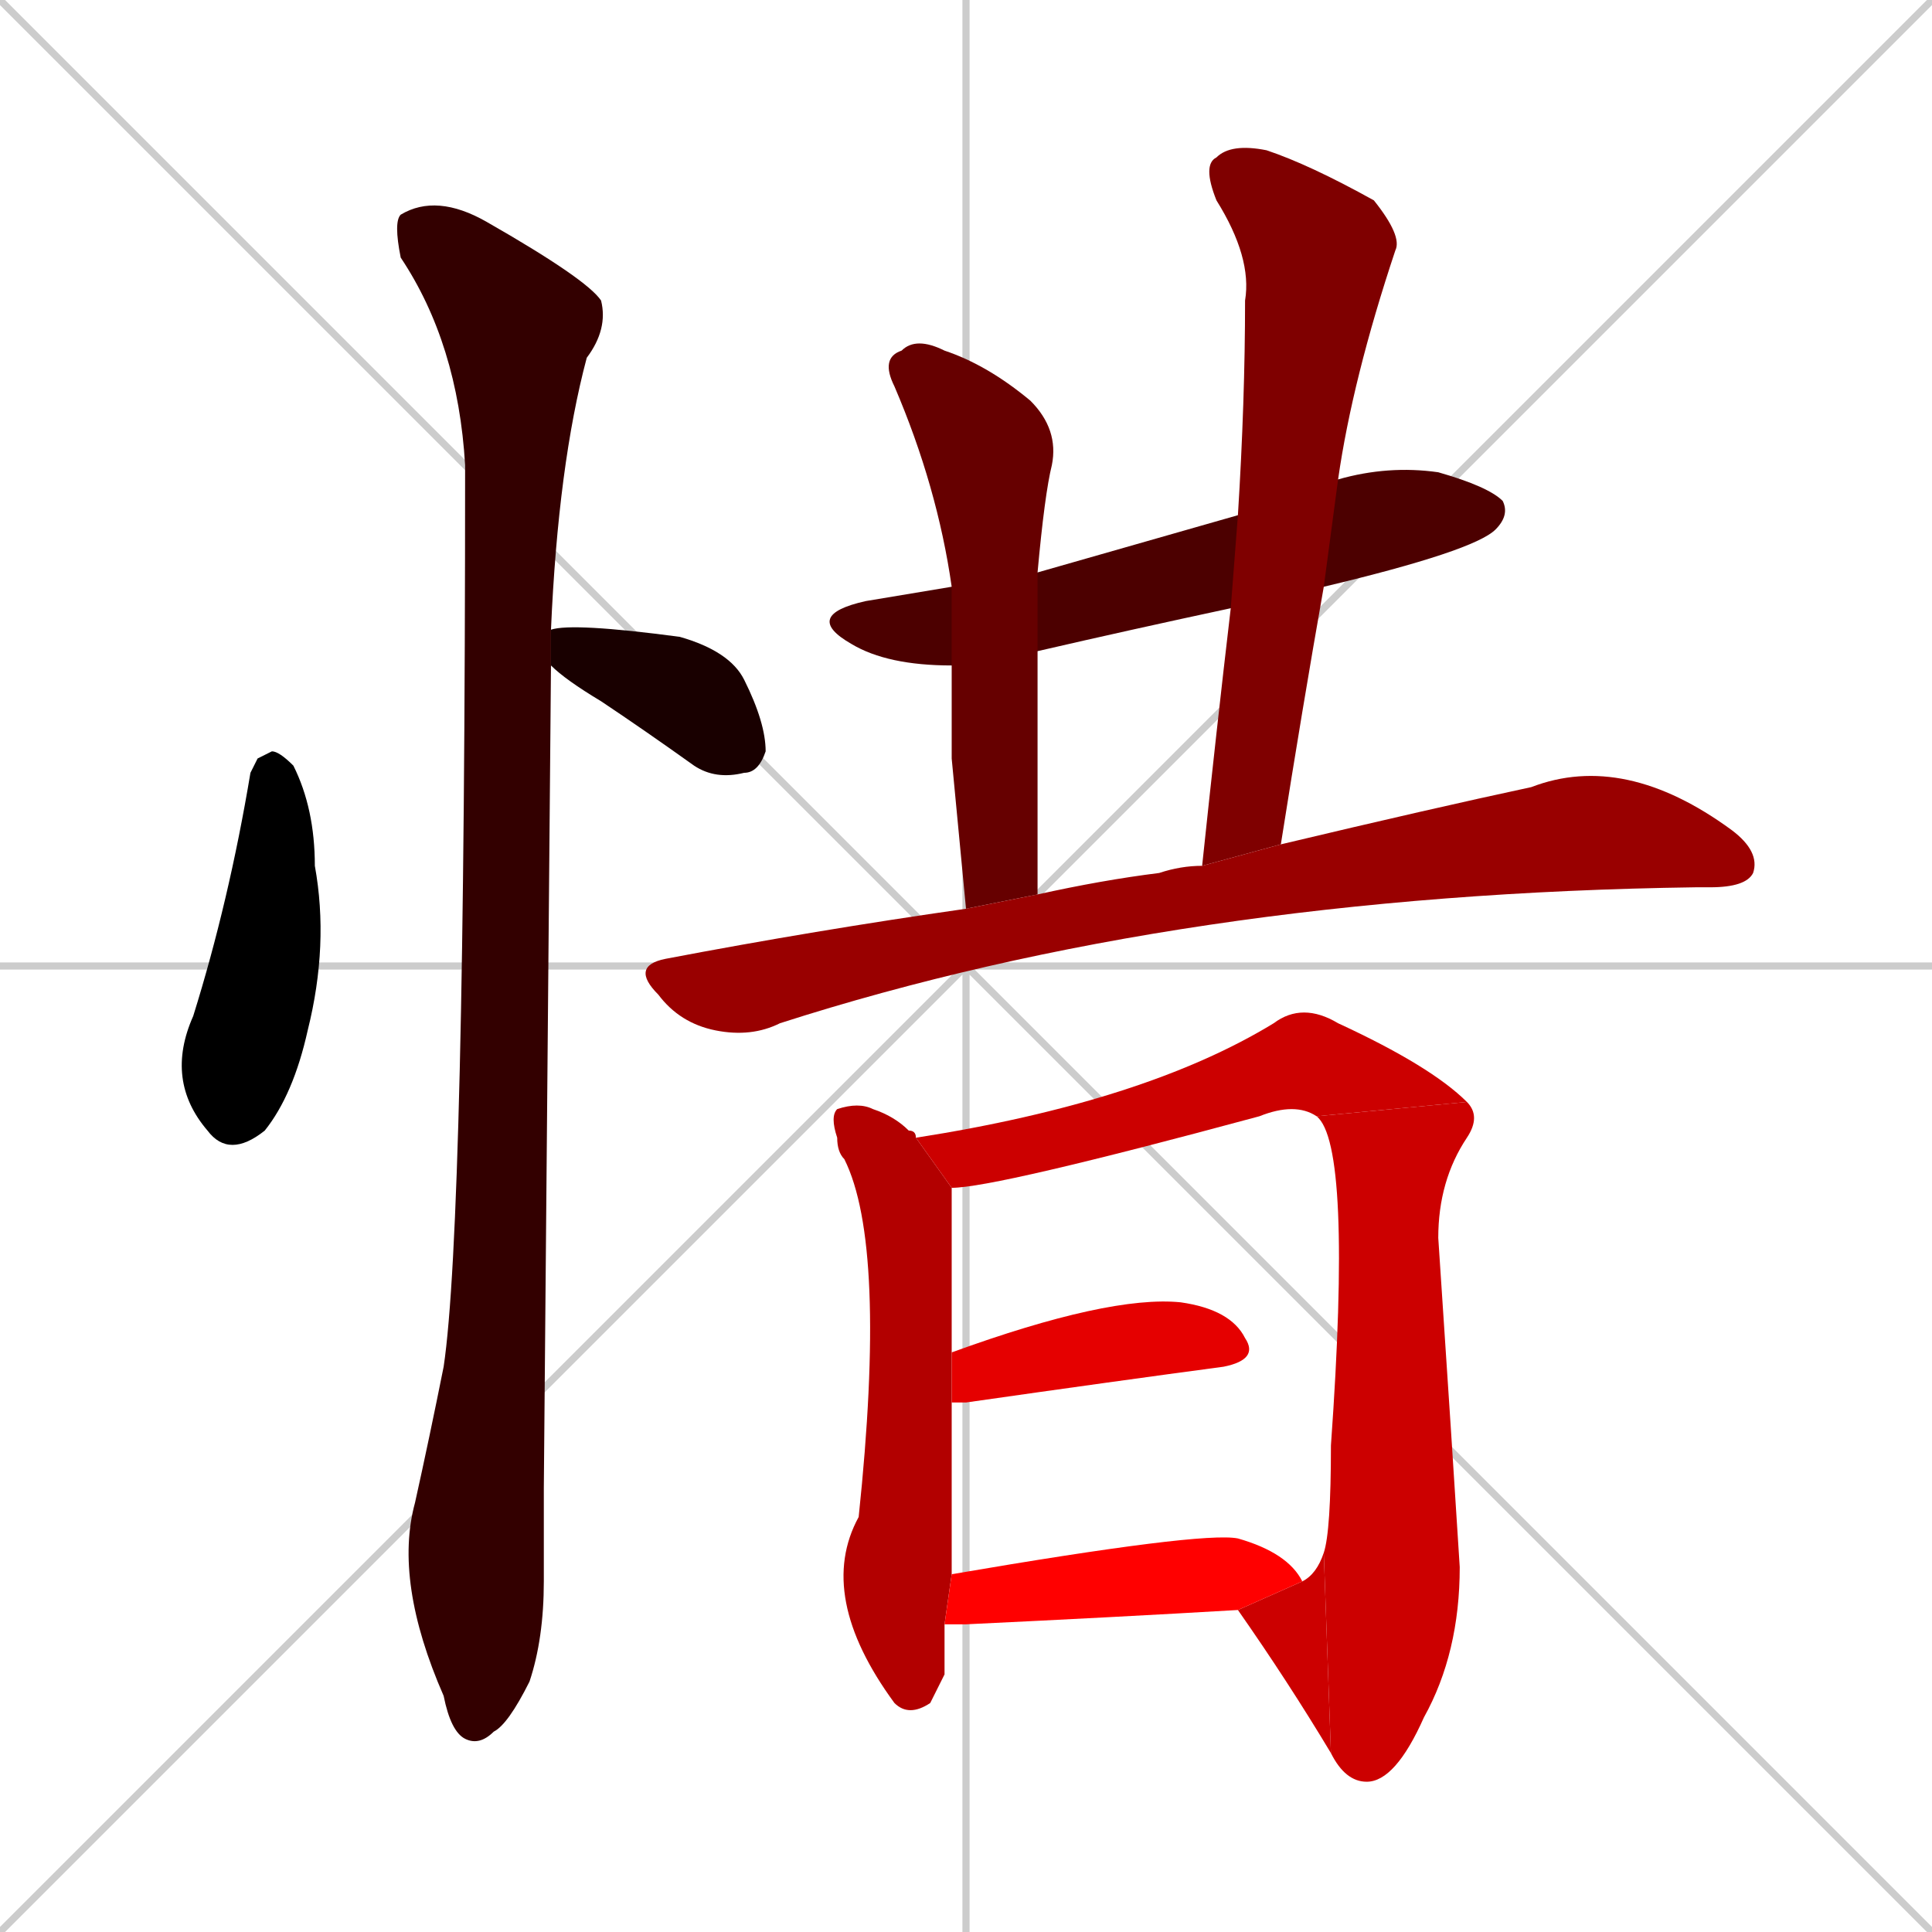 <svg xmlns="http://www.w3.org/2000/svg" xmlns:xlink="http://www.w3.org/1999/xlink" width="270" height="270"><path d="M 0 0 L 270 270 M 270 0 L 0 270 M 135 0 L 135 270 M 0 135 L 270 135" stroke="#CCCCCC" /><path d="M 36 106 L 38 105 Q 39 105 41 107 Q 44 113 44 121 Q 46 132 43 144 Q 41 153 37 158 Q 32 162 29 158 Q 23 151 27 142 Q 32 126 35 108" fill="#000000" /><path d="M 77 88 Q 80 87 95 89 Q 102 91 104 95 Q 107 101 107 105 Q 106 108 104 108 Q 100 109 97 107 Q 90 102 84 98 Q 79 95 77 93" fill="#190000" /><path d="M 76 208 L 76 221 Q 76 229 74 235 Q 71 241 69 242 Q 67 244 65 243 Q 63 242 62 237 Q 55 221 58 210 Q 60 201 62 191 Q 65 171 65 65 Q 64 48 56 36 Q 55 31 56 30 Q 61 27 68 31 Q 82 39 84 42 Q 85 46 82 50 Q 78 65 77 88 L 77 93" fill="#330000" /><path d="M 133 93 Q 124 93 119 90 Q 112 86 121 84 Q 127 83 133 82 L 145 80 Q 159 76 173 72 L 187 67 Q 194 65 201 66 Q 208 68 210 70 Q 211 72 209 74 Q 206 77 185 82 L 172 85 Q 158 88 145 91" fill="#4c0000" /><path d="M 133 106 L 133 93 L 133 82 Q 131 68 125 54 Q 123 50 126 49 Q 128 47 132 49 Q 138 51 144 56 Q 148 60 147 65 Q 146 69 145 80 L 145 91 Q 145 105 145 125 L 135 127" fill="#660000" /><path d="M 173 72 Q 174 56 174 42 Q 175 36 170 28 Q 168 23 170 22 Q 172 20 177 21 Q 183 23 192 28 Q 196 33 195 35 Q 189 53 187 67 L 185 82 Q 182 99 179 118 L 168 121 Q 170 102 172 85" fill="#7f0000" /><path d="M 179 118 Q 200 113 214 110 Q 227 105 242 116 Q 246 119 245 122 Q 244 124 239 124 Q 237 124 237 124 Q 165 125 109 143 Q 105 145 100 144 Q 95 143 92 139 Q 88 135 93 134 Q 114 130 135 127 L 145 125 Q 154 123 162 122 Q 165 121 168 121" fill="#990000" /><path d="M 132 234 L 130 238 Q 127 240 125 238 Q 114 223 120 212 Q 124 174 118 162 Q 117 161 117 159 Q 116 156 117 155 Q 120 154 122 155 Q 125 156 127 158 Q 128 158 128 159 L 133 166 Q 133 168 133 189 L 133 196 Q 133 208 133 220 L 132 227" fill="#b20000" /><path d="M 184 156 Q 181 154 176 156 Q 139 166 133 166 L 128 159 Q 160 154 178 143 Q 182 140 187 143 Q 200 149 205 154" fill="#cc0000" /><path d="M 185 217 Q 186 214 186 202 Q 189 160 184 156 L 205 154 Q 207 156 205 159 Q 201 165 201 173 Q 203 203 204 219 Q 204 231 199 240 Q 195 249 191 249 Q 188 249 186 245" fill="#cc0000" /><path d="M 182 221 Q 184 220 185 217 L 186 245 Q 180 235 173 225" fill="#cc0000" /><path d="M 133 189 Q 155 181 165 182 Q 172 183 174 187 Q 176 190 171 191 Q 156 193 135 196 Q 134 196 133 196" fill="#e50000" /><path d="M 133 220 Q 168 214 173 215 Q 180 217 182 221 L 173 225 Q 156 226 135 227 Q 133 227 132 227" fill="#ff0000" /></svg>